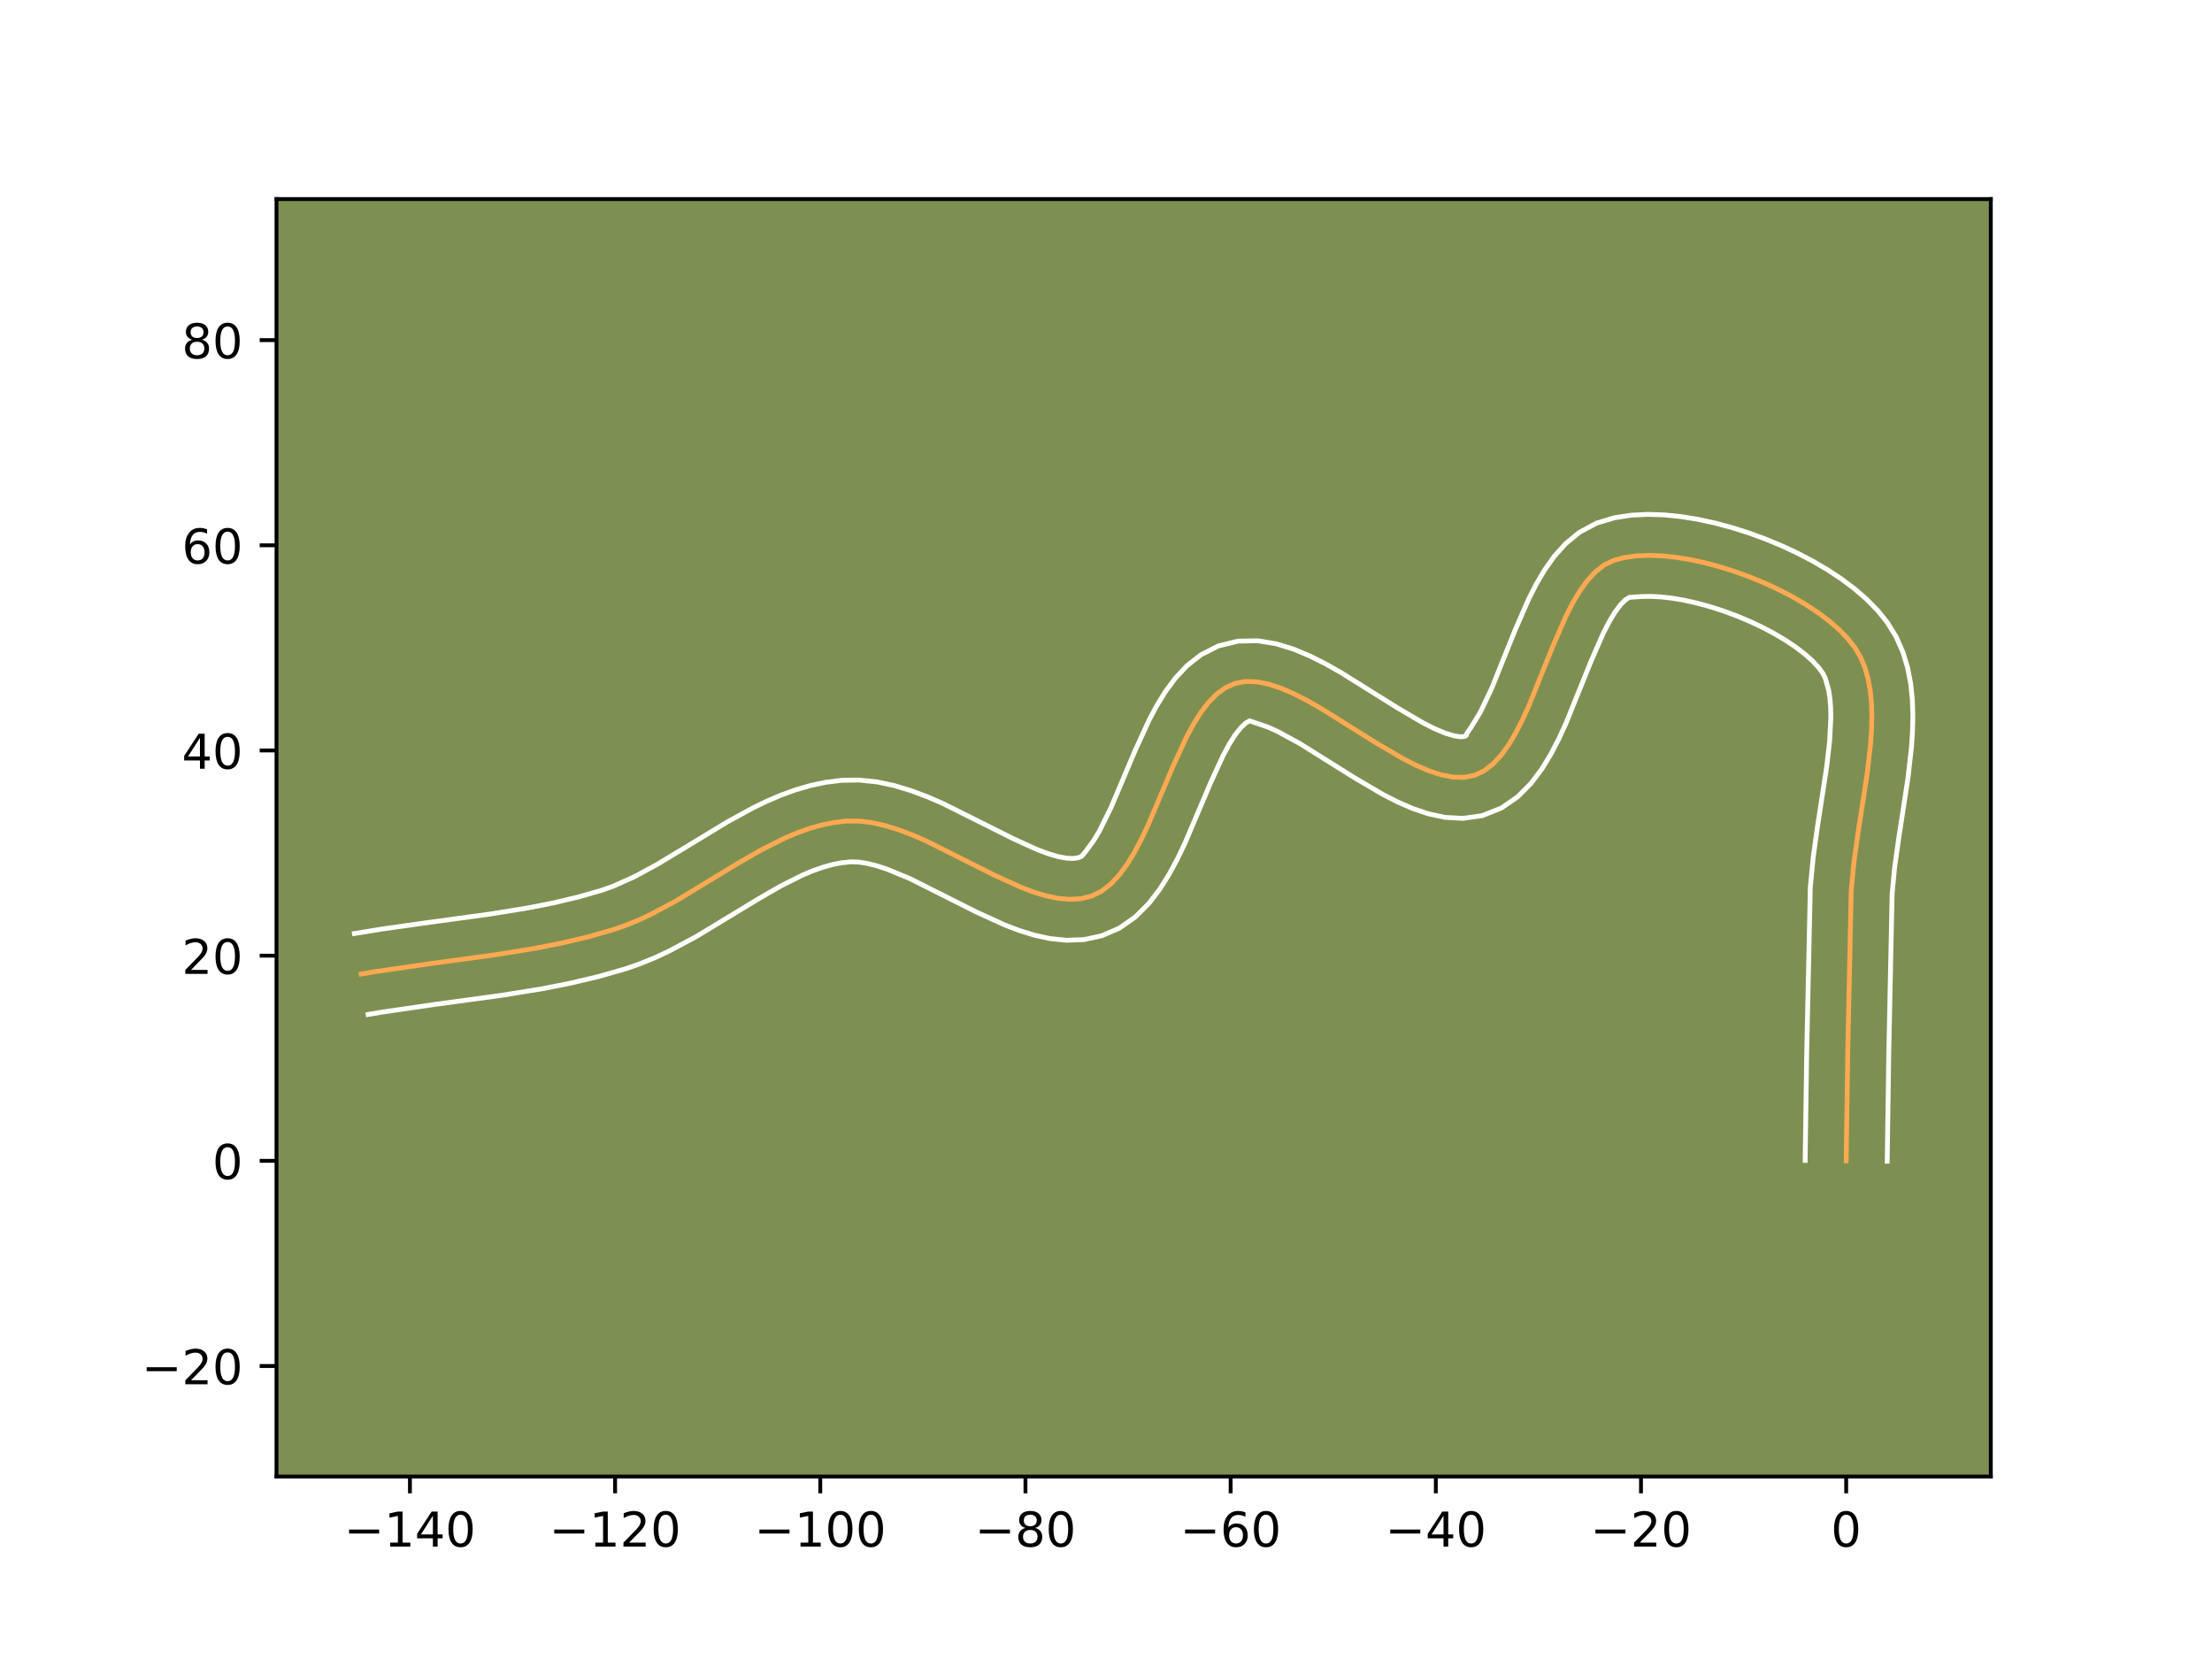 <?xml version="1.0" encoding="utf-8" standalone="no"?>
<!DOCTYPE svg PUBLIC "-//W3C//DTD SVG 1.1//EN"
  "http://www.w3.org/Graphics/SVG/1.1/DTD/svg11.dtd">
<!-- Created with matplotlib (https://matplotlib.org/) -->
<svg height="345.6pt" version="1.1" viewBox="0 0 460.8 345.6" width="460.8pt" xmlns="http://www.w3.org/2000/svg" xmlns:xlink="http://www.w3.org/1999/xlink">
 <defs>
  <style type="text/css">*{stroke-linecap:butt;stroke-linejoin:round;}</style>
 </defs>
 <g id="figure_1">
  <g id="patch_1">
   <path d="M 0 345.6 
L 460.8 345.6 
L 460.8 0 
L 0 0 
z
" style="fill:#ffffff;"/>
  </g>
  <g id="axes_1">
   <g id="patch_2">
    <path d="M 57.6 307.584 
L 414.72 307.584 
L 414.72 41.472 
L 57.6 41.472 
z
" style="fill:#7d9051;"/>
   </g>
   <g id="matplotlib.axis_1">
    <g id="xtick_1">
     <g id="line2d_1">
      <defs>
       <path d="M 0 0 
L 0 3.5 
" id="m1fa1982a9d" style="stroke:#000000;stroke-width:0.8;"/>
      </defs>
      <g>
       <use style="stroke:#000000;stroke-width:0.8;" x="85.394" xlink:href="#m1fa1982a9d" y="307.584"/>
      </g>
     </g>
     <g id="text_1">
      <!-- −140 -->
      <g transform="translate(71.66 322.182)scale(0.1 -0.1)">
       <defs>
        <path d="M 10.594 35.5 
L 73.188 35.5 
L 73.188 27.203 
L 10.594 27.203 
z
" id="DejaVuSans-8722"/>
        <path d="M 12.406 8.297 
L 28.516 8.297 
L 28.516 63.922 
L 10.984 60.406 
L 10.984 69.391 
L 28.422 72.906 
L 38.281 72.906 
L 38.281 8.297 
L 54.391 8.297 
L 54.391 0 
L 12.406 0 
z
" id="DejaVuSans-49"/>
        <path d="M 37.797 64.312 
L 12.891 25.391 
L 37.797 25.391 
z
M 35.203 72.906 
L 47.609 72.906 
L 47.609 25.391 
L 58.016 25.391 
L 58.016 17.188 
L 47.609 17.188 
L 47.609 0 
L 37.797 0 
L 37.797 17.188 
L 4.891 17.188 
L 4.891 26.703 
z
" id="DejaVuSans-52"/>
        <path d="M 31.781 66.406 
Q 24.172 66.406 20.328 58.906 
Q 16.5 51.422 16.5 36.375 
Q 16.5 21.391 20.328 13.891 
Q 24.172 6.391 31.781 6.391 
Q 39.453 6.391 43.281 13.891 
Q 47.125 21.391 47.125 36.375 
Q 47.125 51.422 43.281 58.906 
Q 39.453 66.406 31.781 66.406 
z
M 31.781 74.219 
Q 44.047 74.219 50.516 64.516 
Q 56.984 54.828 56.984 36.375 
Q 56.984 17.969 50.516 8.266 
Q 44.047 -1.422 31.781 -1.422 
Q 19.531 -1.422 13.062 8.266 
Q 6.594 17.969 6.594 36.375 
Q 6.594 54.828 13.062 64.516 
Q 19.531 74.219 31.781 74.219 
z
" id="DejaVuSans-48"/>
       </defs>
       <use xlink:href="#DejaVuSans-8722"/>
       <use x="83.789" xlink:href="#DejaVuSans-49"/>
       <use x="147.412" xlink:href="#DejaVuSans-52"/>
       <use x="211.035" xlink:href="#DejaVuSans-48"/>
      </g>
     </g>
    </g>
    <g id="xtick_2">
     <g id="line2d_2">
      <g>
       <use style="stroke:#000000;stroke-width:0.8;" x="128.136" xlink:href="#m1fa1982a9d" y="307.584"/>
      </g>
     </g>
     <g id="text_2">
      <!-- −120 -->
      <g transform="translate(114.403 322.182)scale(0.1 -0.1)">
       <defs>
        <path d="M 19.188 8.297 
L 53.609 8.297 
L 53.609 0 
L 7.328 0 
L 7.328 8.297 
Q 12.938 14.109 22.625 23.891 
Q 32.328 33.688 34.812 36.531 
Q 39.547 41.844 41.422 45.531 
Q 43.312 49.219 43.312 52.781 
Q 43.312 58.594 39.234 62.25 
Q 35.156 65.922 28.609 65.922 
Q 23.969 65.922 18.812 64.312 
Q 13.672 62.703 7.812 59.422 
L 7.812 69.391 
Q 13.766 71.781 18.938 73 
Q 24.125 74.219 28.422 74.219 
Q 39.75 74.219 46.484 68.547 
Q 53.219 62.891 53.219 53.422 
Q 53.219 48.922 51.531 44.891 
Q 49.859 40.875 45.406 35.406 
Q 44.188 33.984 37.641 27.219 
Q 31.109 20.453 19.188 8.297 
z
" id="DejaVuSans-50"/>
       </defs>
       <use xlink:href="#DejaVuSans-8722"/>
       <use x="83.789" xlink:href="#DejaVuSans-49"/>
       <use x="147.412" xlink:href="#DejaVuSans-50"/>
       <use x="211.035" xlink:href="#DejaVuSans-48"/>
      </g>
     </g>
    </g>
    <g id="xtick_3">
     <g id="line2d_3">
      <g>
       <use style="stroke:#000000;stroke-width:0.8;" x="170.879" xlink:href="#m1fa1982a9d" y="307.584"/>
      </g>
     </g>
     <g id="text_3">
      <!-- −100 -->
      <g transform="translate(157.145 322.182)scale(0.1 -0.1)">
       <use xlink:href="#DejaVuSans-8722"/>
       <use x="83.789" xlink:href="#DejaVuSans-49"/>
       <use x="147.412" xlink:href="#DejaVuSans-48"/>
       <use x="211.035" xlink:href="#DejaVuSans-48"/>
      </g>
     </g>
    </g>
    <g id="xtick_4">
     <g id="line2d_4">
      <g>
       <use style="stroke:#000000;stroke-width:0.8;" x="213.622" xlink:href="#m1fa1982a9d" y="307.584"/>
      </g>
     </g>
     <g id="text_4">
      <!-- −80 -->
      <g transform="translate(203.069 322.182)scale(0.1 -0.1)">
       <defs>
        <path d="M 31.781 34.625 
Q 24.75 34.625 20.719 30.859 
Q 16.703 27.094 16.703 20.516 
Q 16.703 13.922 20.719 10.156 
Q 24.75 6.391 31.781 6.391 
Q 38.812 6.391 42.859 10.172 
Q 46.922 13.969 46.922 20.516 
Q 46.922 27.094 42.891 30.859 
Q 38.875 34.625 31.781 34.625 
z
M 21.922 38.812 
Q 15.578 40.375 12.031 44.719 
Q 8.5 49.078 8.5 55.328 
Q 8.5 64.062 14.719 69.141 
Q 20.953 74.219 31.781 74.219 
Q 42.672 74.219 48.875 69.141 
Q 55.078 64.062 55.078 55.328 
Q 55.078 49.078 51.531 44.719 
Q 48 40.375 41.703 38.812 
Q 48.828 37.156 52.797 32.312 
Q 56.781 27.484 56.781 20.516 
Q 56.781 9.906 50.312 4.234 
Q 43.844 -1.422 31.781 -1.422 
Q 19.734 -1.422 13.25 4.234 
Q 6.781 9.906 6.781 20.516 
Q 6.781 27.484 10.781 32.312 
Q 14.797 37.156 21.922 38.812 
z
M 18.312 54.391 
Q 18.312 48.734 21.844 45.562 
Q 25.391 42.391 31.781 42.391 
Q 38.141 42.391 41.719 45.562 
Q 45.312 48.734 45.312 54.391 
Q 45.312 60.062 41.719 63.234 
Q 38.141 66.406 31.781 66.406 
Q 25.391 66.406 21.844 63.234 
Q 18.312 60.062 18.312 54.391 
z
" id="DejaVuSans-56"/>
       </defs>
       <use xlink:href="#DejaVuSans-8722"/>
       <use x="83.789" xlink:href="#DejaVuSans-56"/>
       <use x="147.412" xlink:href="#DejaVuSans-48"/>
      </g>
     </g>
    </g>
    <g id="xtick_5">
     <g id="line2d_5">
      <g>
       <use style="stroke:#000000;stroke-width:0.8;" x="256.364" xlink:href="#m1fa1982a9d" y="307.584"/>
      </g>
     </g>
     <g id="text_5">
      <!-- −60 -->
      <g transform="translate(245.812 322.182)scale(0.1 -0.1)">
       <defs>
        <path d="M 33.016 40.375 
Q 26.375 40.375 22.484 35.828 
Q 18.609 31.297 18.609 23.391 
Q 18.609 15.531 22.484 10.953 
Q 26.375 6.391 33.016 6.391 
Q 39.656 6.391 43.531 10.953 
Q 47.406 15.531 47.406 23.391 
Q 47.406 31.297 43.531 35.828 
Q 39.656 40.375 33.016 40.375 
z
M 52.594 71.297 
L 52.594 62.312 
Q 48.875 64.062 45.094 64.984 
Q 41.312 65.922 37.594 65.922 
Q 27.828 65.922 22.672 59.328 
Q 17.531 52.734 16.797 39.406 
Q 19.672 43.656 24.016 45.922 
Q 28.375 48.188 33.594 48.188 
Q 44.578 48.188 50.953 41.516 
Q 57.328 34.859 57.328 23.391 
Q 57.328 12.156 50.688 5.359 
Q 44.047 -1.422 33.016 -1.422 
Q 20.359 -1.422 13.672 8.266 
Q 6.984 17.969 6.984 36.375 
Q 6.984 53.656 15.188 63.938 
Q 23.391 74.219 37.203 74.219 
Q 40.922 74.219 44.703 73.484 
Q 48.484 72.75 52.594 71.297 
z
" id="DejaVuSans-54"/>
       </defs>
       <use xlink:href="#DejaVuSans-8722"/>
       <use x="83.789" xlink:href="#DejaVuSans-54"/>
       <use x="147.412" xlink:href="#DejaVuSans-48"/>
      </g>
     </g>
    </g>
    <g id="xtick_6">
     <g id="line2d_6">
      <g>
       <use style="stroke:#000000;stroke-width:0.8;" x="299.107" xlink:href="#m1fa1982a9d" y="307.584"/>
      </g>
     </g>
     <g id="text_6">
      <!-- −40 -->
      <g transform="translate(288.554 322.182)scale(0.1 -0.1)">
       <use xlink:href="#DejaVuSans-8722"/>
       <use x="83.789" xlink:href="#DejaVuSans-52"/>
       <use x="147.412" xlink:href="#DejaVuSans-48"/>
      </g>
     </g>
    </g>
    <g id="xtick_7">
     <g id="line2d_7">
      <g>
       <use style="stroke:#000000;stroke-width:0.8;" x="341.849" xlink:href="#m1fa1982a9d" y="307.584"/>
      </g>
     </g>
     <g id="text_7">
      <!-- −20 -->
      <g transform="translate(331.297 322.182)scale(0.1 -0.1)">
       <use xlink:href="#DejaVuSans-8722"/>
       <use x="83.789" xlink:href="#DejaVuSans-50"/>
       <use x="147.412" xlink:href="#DejaVuSans-48"/>
      </g>
     </g>
    </g>
    <g id="xtick_8">
     <g id="line2d_8">
      <g>
       <use style="stroke:#000000;stroke-width:0.8;" x="384.592" xlink:href="#m1fa1982a9d" y="307.584"/>
      </g>
     </g>
     <g id="text_8">
      <!-- 0 -->
      <g transform="translate(381.411 322.182)scale(0.1 -0.1)">
       <use xlink:href="#DejaVuSans-48"/>
      </g>
     </g>
    </g>
   </g>
   <g id="matplotlib.axis_2">
    <g id="ytick_1">
     <g id="line2d_9">
      <defs>
       <path d="M 0 0 
L -3.5 0 
" id="m5c6672bb18" style="stroke:#000000;stroke-width:0.8;"/>
      </defs>
      <g>
       <use style="stroke:#000000;stroke-width:0.8;" x="57.6" xlink:href="#m5c6672bb18" y="284.565"/>
      </g>
     </g>
     <g id="text_9">
      <!-- −20 -->
      <g transform="translate(29.495 288.364)scale(0.1 -0.1)">
       <use xlink:href="#DejaVuSans-8722"/>
       <use x="83.789" xlink:href="#DejaVuSans-50"/>
       <use x="147.412" xlink:href="#DejaVuSans-48"/>
      </g>
     </g>
    </g>
    <g id="ytick_2">
     <g id="line2d_10">
      <g>
       <use style="stroke:#000000;stroke-width:0.8;" x="57.6" xlink:href="#m5c6672bb18" y="241.822"/>
      </g>
     </g>
     <g id="text_10">
      <!-- 0 -->
      <g transform="translate(44.237 245.621)scale(0.1 -0.1)">
       <use xlink:href="#DejaVuSans-48"/>
      </g>
     </g>
    </g>
    <g id="ytick_3">
     <g id="line2d_11">
      <g>
       <use style="stroke:#000000;stroke-width:0.8;" x="57.6" xlink:href="#m5c6672bb18" y="199.08"/>
      </g>
     </g>
     <g id="text_11">
      <!-- 20 -->
      <g transform="translate(37.875 202.879)scale(0.1 -0.1)">
       <use xlink:href="#DejaVuSans-50"/>
       <use x="63.623" xlink:href="#DejaVuSans-48"/>
      </g>
     </g>
    </g>
    <g id="ytick_4">
     <g id="line2d_12">
      <g>
       <use style="stroke:#000000;stroke-width:0.8;" x="57.6" xlink:href="#m5c6672bb18" y="156.337"/>
      </g>
     </g>
     <g id="text_12">
      <!-- 40 -->
      <g transform="translate(37.875 160.136)scale(0.1 -0.1)">
       <use xlink:href="#DejaVuSans-52"/>
       <use x="63.623" xlink:href="#DejaVuSans-48"/>
      </g>
     </g>
    </g>
    <g id="ytick_5">
     <g id="line2d_13">
      <g>
       <use style="stroke:#000000;stroke-width:0.8;" x="57.6" xlink:href="#m5c6672bb18" y="113.594"/>
      </g>
     </g>
     <g id="text_13">
      <!-- 60 -->
      <g transform="translate(37.875 117.394)scale(0.1 -0.1)">
       <use xlink:href="#DejaVuSans-54"/>
       <use x="63.623" xlink:href="#DejaVuSans-48"/>
      </g>
     </g>
    </g>
    <g id="ytick_6">
     <g id="line2d_14">
      <g>
       <use style="stroke:#000000;stroke-width:0.8;" x="57.6" xlink:href="#m5c6672bb18" y="70.852"/>
      </g>
     </g>
     <g id="text_14">
      <!-- 80 -->
      <g transform="translate(37.875 74.651)scale(0.1 -0.1)">
       <use xlink:href="#DejaVuSans-56"/>
       <use x="63.623" xlink:href="#DejaVuSans-48"/>
      </g>
     </g>
    </g>
   </g>
   <g id="line2d_15">
    <path clip-path="url(#p5fd0d69076)" d="M 384.592 241.822 
L 384.919 219.329 
L 385.64 185.544 
L 386.208 179.598 
L 387.074 173.447 
L 388.985 161.023 
L 389.673 154.995 
L 389.871 152.08 
L 389.942 149.254 
L 389.865 146.529 
L 389.615 143.922 
L 389.172 141.449 
L 388.513 139.124 
L 387.615 136.963 
L 386.457 134.982 
L 384.994 133.107 
L 383.222 131.265 
L 381.171 129.467 
L 378.873 127.725 
L 376.359 126.053 
L 373.662 124.461 
L 370.813 122.963 
L 367.843 121.57 
L 364.784 120.295 
L 361.667 119.15 
L 358.525 118.148 
L 355.389 117.299 
L 352.29 116.617 
L 349.26 116.114 
L 346.33 115.802 
L 343.533 115.693 
L 340.9 115.8 
L 338.462 116.134 
L 336.251 116.708 
L 334.248 117.661 
L 332.401 119.084 
L 330.692 120.923 
L 329.103 123.122 
L 327.615 125.625 
L 326.21 128.378 
L 323.575 134.406 
L 318.494 147.004 
L 317.157 149.942 
L 315.755 152.685 
L 314.272 155.176 
L 312.688 157.36 
L 310.986 159.182 
L 309.146 160.587 
L 307.152 161.517 
L 304.991 161.937 
L 302.677 161.882 
L 300.229 161.409 
L 297.664 160.572 
L 295 159.429 
L 292.254 158.034 
L 286.589 154.712 
L 275.07 147.504 
L 272.254 145.909 
L 269.499 144.508 
L 266.824 143.358 
L 264.246 142.513 
L 261.783 142.03 
L 259.452 141.963 
L 257.272 142.37 
L 255.255 143.282 
L 253.389 144.657 
L 251.658 146.441 
L 250.041 148.581 
L 248.522 151.023 
L 247.083 153.712 
L 244.37 159.618 
L 239.104 172.029 
L 237.716 174.941 
L 236.263 177.669 
L 234.727 180.16 
L 233.091 182.359 
L 231.335 184.212 
L 229.443 185.665 
L 227.395 186.664 
L 225.204 187.207 
L 222.898 187.355 
L 220.488 187.151 
L 217.984 186.638 
L 215.397 185.859 
L 212.738 184.857 
L 207.242 182.354 
L 192.963 175.197 
L 190.098 173.954 
L 187.254 172.874 
L 184.442 172 
L 181.673 171.375 
L 178.956 171.042 
L 176.302 171.043 
L 173.696 171.347 
L 171.113 171.876 
L 168.551 172.609 
L 166.006 173.523 
L 163.475 174.596 
L 158.445 177.125 
L 153.437 180.018 
L 140.854 187.657 
L 135.732 190.401 
L 133.14 191.617 
L 130.523 192.699 
L 127.879 193.623 
L 122.517 195.16 
L 117.077 196.449 
L 111.574 197.536 
L 103.231 198.89 
L 89.216 200.799 
L 78.038 202.43 
L 75.263 202.901 
L 75.263 202.901 
" style="fill:none;stroke:#fea952;stroke-linecap:square;"/>
   </g>
   <g id="line2d_16">
    <path clip-path="url(#p5fd0d69076)" d="M 376.044 241.74 
L 376.372 219.166 
L 377.119 184.862 
L 377.734 178.471 
L 378.629 172.121 
L 380.504 159.95 
L 381.144 154.414 
L 381.397 149.497 
L 381.355 147.342 
L 381.201 145.43 
L 380.948 143.781 
L 380.236 141.279 
L 379.716 140.24 
L 378.834 139.034 
L 377.587 137.693 
L 376.008 136.28 
L 374.137 134.842 
L 372.015 133.415 
L 369.684 132.028 
L 367.183 130.703 
L 364.554 129.461 
L 361.835 128.319 
L 359.068 127.294 
L 356.293 126.399 
L 353.552 125.648 
L 350.889 125.05 
L 348.354 124.614 
L 345.998 124.344 
L 343.879 124.235 
L 342.061 124.269 
L 339.467 124.431 
L 338.664 124.903 
L 337.621 125.931 
L 336.452 127.49 
L 335.229 129.513 
L 333.991 131.919 
L 331.512 137.581 
L 326.274 150.547 
L 324.769 153.832 
L 323.1 157.059 
L 321.193 160.194 
L 318.934 163.197 
L 316.173 165.977 
L 312.76 168.333 
L 308.781 169.909 
L 304.788 170.483 
L 301.055 170.275 
L 297.58 169.536 
L 294.293 168.428 
L 291.128 167.05 
L 288.042 165.473 
L 282.035 161.947 
L 270.856 154.942 
L 266.122 152.361 
L 264.162 151.481 
L 260.327 150.163 
L 259.524 150.61 
L 258.479 151.593 
L 257.3 153.097 
L 256.059 155.057 
L 254.795 157.399 
L 252.248 162.937 
L 246.821 175.707 
L 245.261 178.959 
L 243.539 182.156 
L 241.585 185.264 
L 239.296 188.238 
L 236.541 190.992 
L 233.193 193.347 
L 229.451 194.962 
L 225.751 195.738 
L 222.177 195.873 
L 218.772 195.526 
L 215.519 194.823 
L 212.383 193.858 
L 209.331 192.697 
L 203.404 189.993 
L 189.561 183.039 
L 184.717 181.037 
L 182.561 180.339 
L 180.632 179.86 
L 178.96 179.59 
L 177.291 179.534 
L 175.413 179.721 
L 173.464 180.095 
L 171.44 180.655 
L 169.341 181.394 
L 167.172 182.304 
L 162.643 184.572 
L 157.887 187.317 
L 145.004 195.13 
L 139.362 198.141 
L 136.405 199.518 
L 133.345 200.768 
L 130.34 201.81 
L 124.576 203.457 
L 118.803 204.821 
L 113.04 205.958 
L 104.444 207.352 
L 90.37 209.269 
L 79.468 210.858 
L 76.693 211.329 
L 76.693 211.329 
" style="fill:none;stroke:#ffffff;stroke-linecap:square;"/>
   </g>
   <g id="line2d_17">
    <path clip-path="url(#p5fd0d69076)" d="M 393.14 241.904 
L 393.466 219.492 
L 394.162 186.227 
L 394.682 180.726 
L 395.519 174.773 
L 397.466 162.095 
L 398.201 155.575 
L 398.417 152.296 
L 398.487 149.01 
L 398.374 145.716 
L 398.03 142.415 
L 397.397 139.117 
L 396.407 135.844 
L 394.995 132.648 
L 393.197 129.724 
L 391.155 127.181 
L 388.857 124.837 
L 386.334 122.654 
L 383.609 120.609 
L 380.703 118.69 
L 377.64 116.895 
L 374.442 115.223 
L 371.131 113.68 
L 367.732 112.271 
L 364.266 111.007 
L 360.757 109.896 
L 357.226 108.95 
L 353.69 108.184 
L 350.165 107.614 
L 346.662 107.26 
L 343.187 107.152 
L 339.738 107.331 
L 336.313 107.86 
L 332.58 108.988 
L 329.029 110.89 
L 326.139 113.265 
L 323.764 115.916 
L 321.755 118.754 
L 320.002 121.738 
L 318.43 124.836 
L 315.639 131.231 
L 310.714 143.462 
L 308.41 148.311 
L 306.442 151.524 
L 305.532 152.84 
L 305.522 153.125 
L 305.193 153.391 
L 304.3 153.489 
L 302.879 153.281 
L 301.035 152.717 
L 298.871 151.807 
L 296.466 150.595 
L 291.144 147.478 
L 279.283 140.066 
L 276.129 138.289 
L 272.877 136.655 
L 269.486 135.234 
L 265.892 134.124 
L 262.025 133.485 
L 257.884 133.56 
L 253.752 134.58 
L 250.183 136.4 
L 247.255 138.703 
L 244.836 141.289 
L 242.782 144.066 
L 240.985 146.989 
L 239.37 150.026 
L 236.492 156.3 
L 231.387 168.35 
L 228.987 173.183 
L 227.87 175.056 
L 226.129 177.431 
L 225.34 178.366 
L 224.656 178.676 
L 223.619 178.837 
L 222.204 178.776 
L 220.449 178.453 
L 218.412 177.86 
L 216.144 177.016 
L 211.08 174.716 
L 196.365 167.354 
L 193.133 165.962 
L 189.791 164.71 
L 186.324 163.661 
L 182.713 162.89 
L 178.951 162.493 
L 175.313 162.552 
L 171.978 162.973 
L 168.762 163.658 
L 165.661 164.564 
L 162.67 165.652 
L 159.778 166.888 
L 156.974 168.239 
L 151.588 171.18 
L 143.939 175.818 
L 136.703 180.183 
L 132.101 182.662 
L 127.702 184.629 
L 125.419 185.436 
L 120.459 186.863 
L 115.351 188.076 
L 110.107 189.114 
L 102.018 190.428 
L 88.063 192.328 
L 79.489 193.546 
L 73.833 194.473 
L 73.833 194.473 
" style="fill:none;stroke:#ffffff;stroke-linecap:square;"/>
   </g>
   <g id="patch_3">
    <path d="M 57.6 307.584 
L 57.6 41.472 
" style="fill:none;stroke:#000000;stroke-linecap:square;stroke-linejoin:miter;stroke-width:0.8;"/>
   </g>
   <g id="patch_4">
    <path d="M 414.72 307.584 
L 414.72 41.472 
" style="fill:none;stroke:#000000;stroke-linecap:square;stroke-linejoin:miter;stroke-width:0.8;"/>
   </g>
   <g id="patch_5">
    <path d="M 57.6 307.584 
L 414.72 307.584 
" style="fill:none;stroke:#000000;stroke-linecap:square;stroke-linejoin:miter;stroke-width:0.8;"/>
   </g>
   <g id="patch_6">
    <path d="M 57.6 41.472 
L 414.72 41.472 
" style="fill:none;stroke:#000000;stroke-linecap:square;stroke-linejoin:miter;stroke-width:0.8;"/>
   </g>
  </g>
 </g>
 <defs>
  <clipPath id="p5fd0d69076">
   <rect height="266.112" width="357.12" x="57.6" y="41.472"/>
  </clipPath>
 </defs>
</svg>
